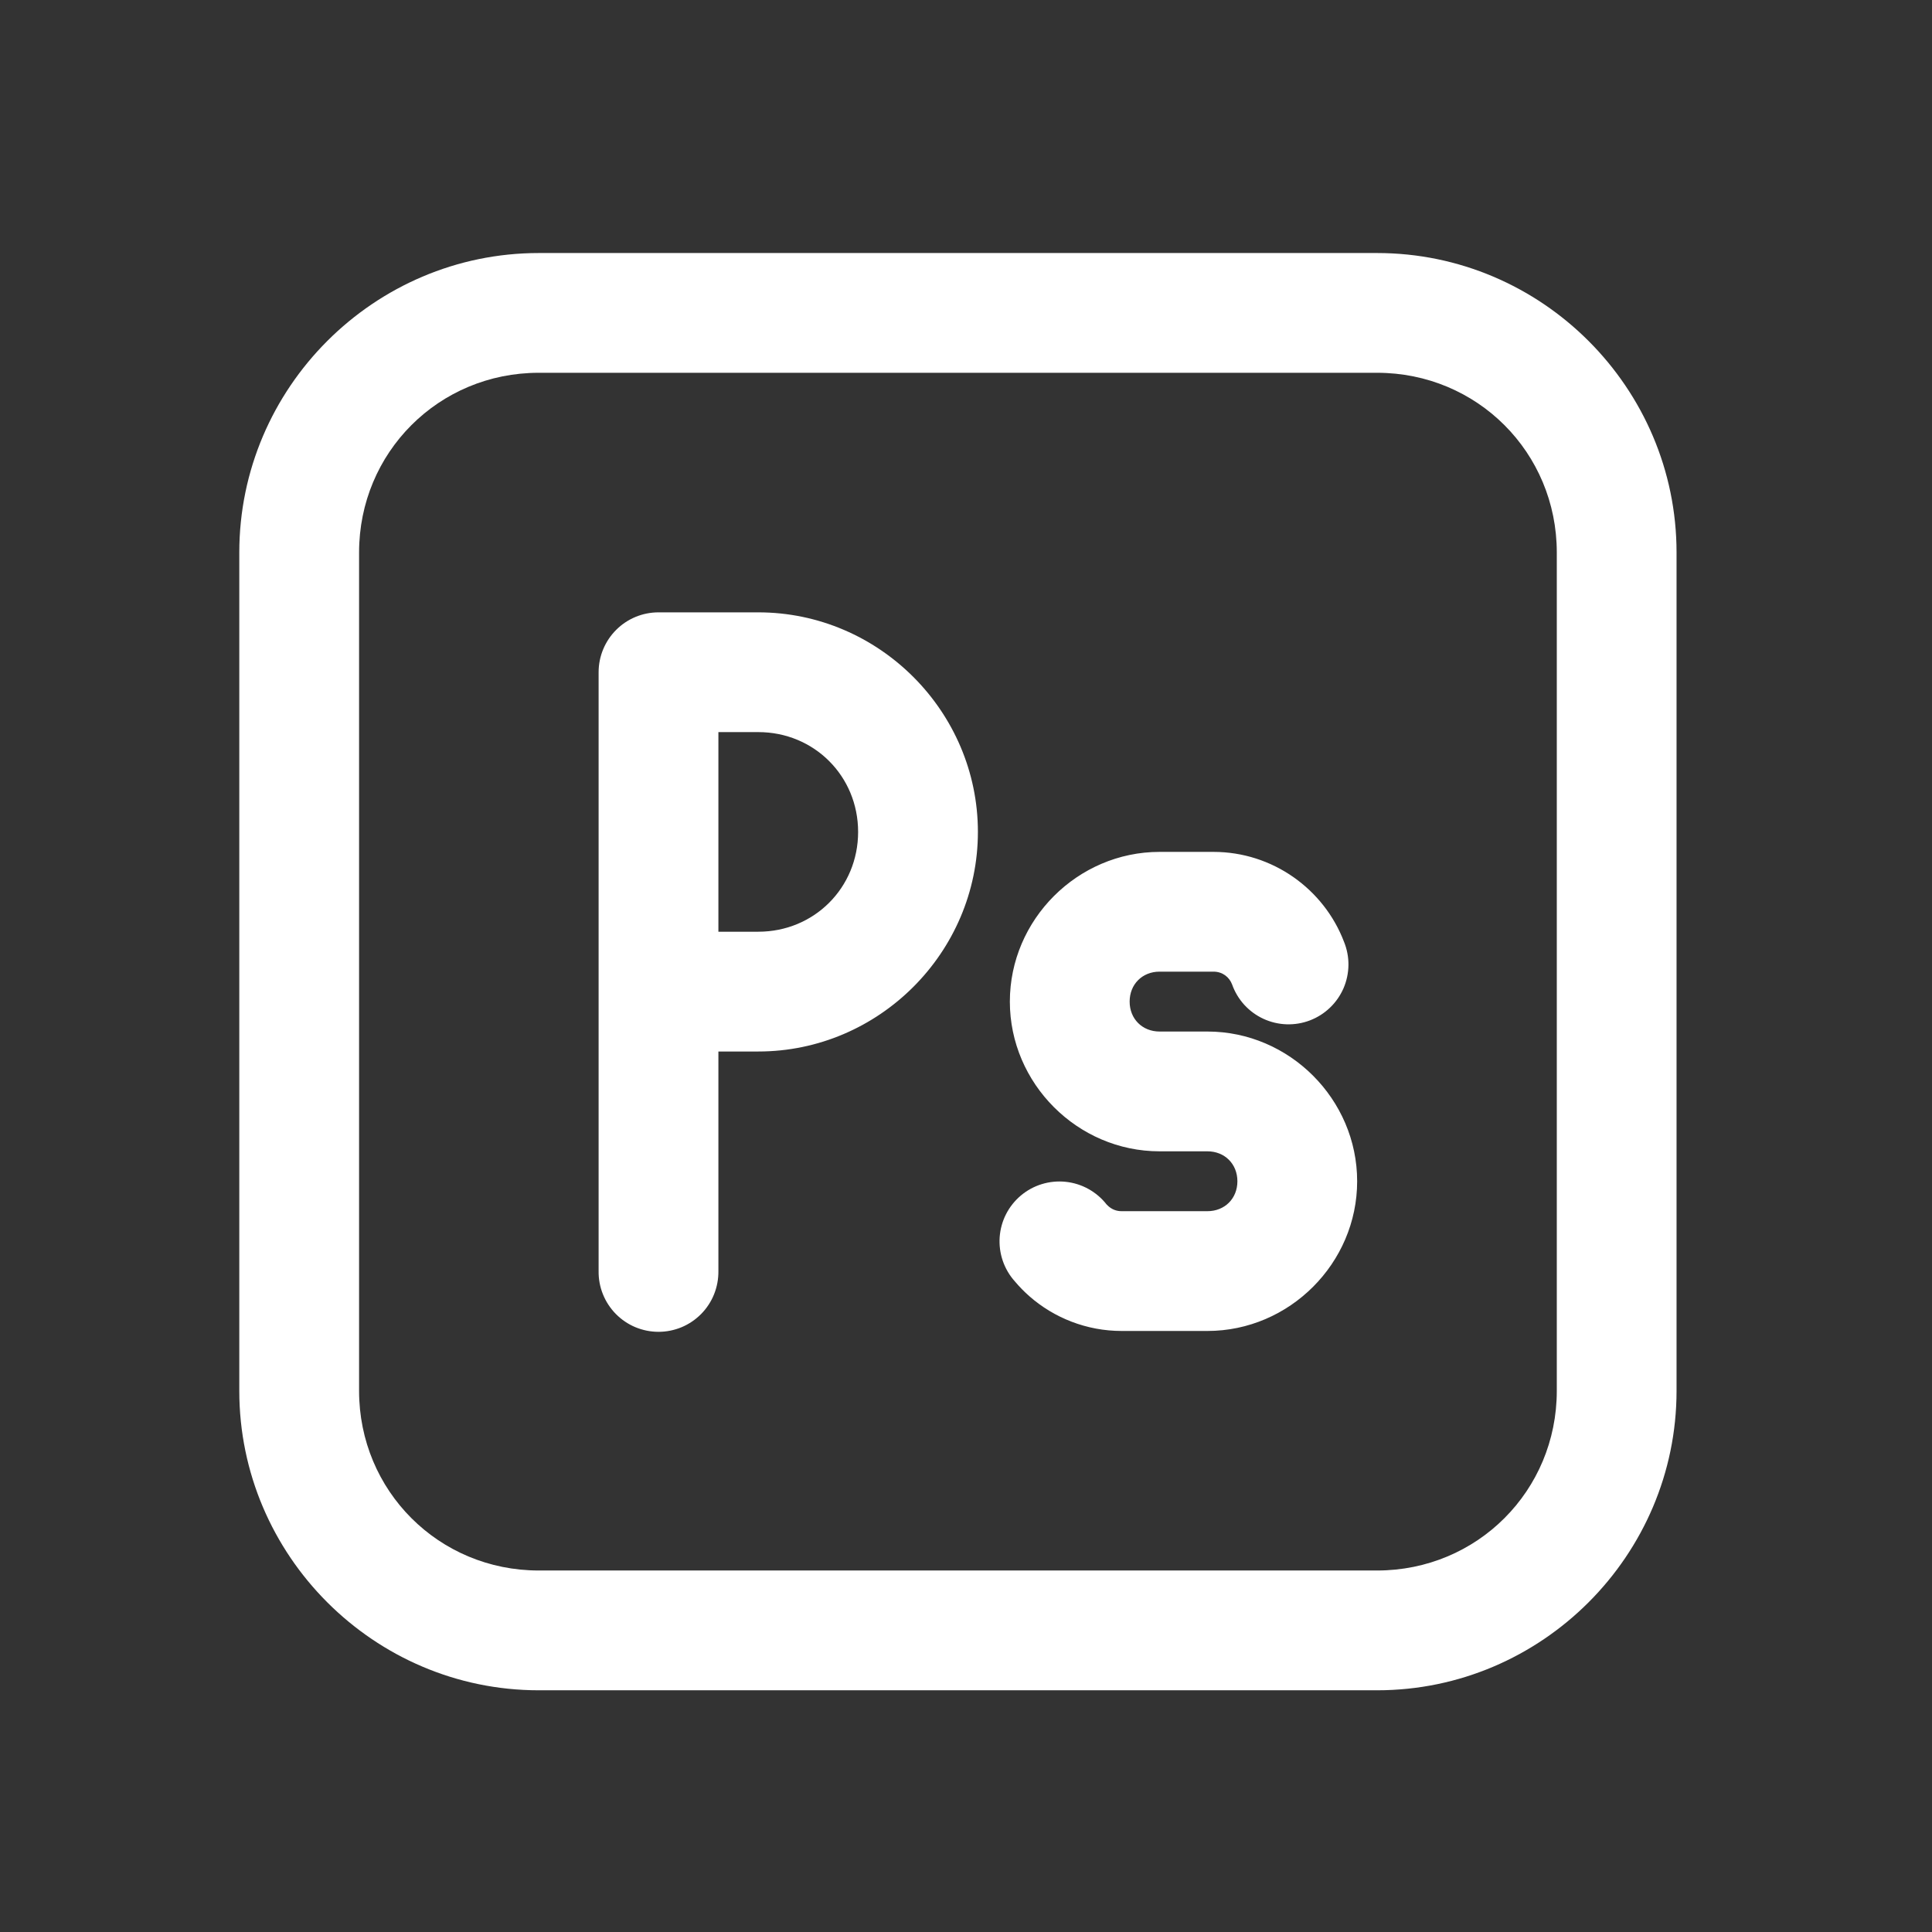 <svg width="63" height="63" viewBox="0 0 63 63" fill="none" xmlns="http://www.w3.org/2000/svg">
<rect x="0" y="0" width="63" height="63" fill="#333333" stroke="none"/>
<g id="Icon_photoshop">
<path id="Vector" d="M17.567 8.251C12.198 8.251 7.803 12.645 7.803 18.015V45.354C7.803 50.723 12.198 55.118 17.567 55.118H44.906C50.276 55.118 54.67 50.723 54.67 45.354V18.015C54.67 12.645 50.276 8.251 44.906 8.251H17.567ZM17.567 12.156H44.906C48.166 12.156 50.765 14.755 50.765 18.015V45.354C50.765 48.613 48.166 51.212 44.906 51.212H17.567C14.308 51.212 11.709 48.613 11.709 45.354V18.015C11.709 14.755 14.308 12.156 17.567 12.156ZM21.473 19.968C20.955 19.968 20.458 20.173 20.092 20.54C19.726 20.906 19.52 21.402 19.52 21.92V41.448C19.516 41.707 19.564 41.964 19.661 42.204C19.757 42.444 19.901 42.663 20.082 42.847C20.264 43.031 20.48 43.178 20.719 43.278C20.958 43.377 21.214 43.429 21.473 43.429C21.732 43.429 21.988 43.377 22.227 43.278C22.465 43.178 22.682 43.031 22.864 42.847C23.045 42.663 23.189 42.444 23.285 42.204C23.381 41.964 23.429 41.707 23.426 41.448V34.288H24.727C28.659 34.288 31.888 31.059 31.888 27.128C31.888 23.196 28.659 19.968 24.727 19.968H21.473ZM23.426 23.873H24.727C26.548 23.873 27.982 25.307 27.982 27.128C27.982 28.948 26.548 30.382 24.727 30.382H23.426V23.873ZM37.812 27.779C35.139 27.779 32.93 29.988 32.93 32.661C32.93 35.334 35.139 37.543 37.812 37.543H39.373C39.937 37.543 40.35 37.956 40.35 38.519C40.35 39.083 39.937 39.495 39.373 39.495H36.574C36.399 39.495 36.261 39.435 36.144 39.333C36.121 39.313 36.099 39.292 36.083 39.274C35.922 39.068 35.72 38.897 35.491 38.77C35.262 38.643 35.009 38.564 34.749 38.537C34.488 38.51 34.225 38.535 33.974 38.612C33.724 38.688 33.491 38.815 33.291 38.983C33.09 39.152 32.925 39.359 32.806 39.592C32.687 39.825 32.617 40.08 32.598 40.342C32.58 40.603 32.614 40.865 32.699 41.113C32.784 41.361 32.918 41.589 33.093 41.784C33.242 41.961 33.401 42.123 33.569 42.27C34.368 42.972 35.431 43.401 36.574 43.401H39.373C42.046 43.401 44.255 41.192 44.255 38.519C44.255 35.846 42.046 33.637 39.373 33.637H37.812C37.249 33.637 36.836 33.224 36.836 32.661C36.836 32.097 37.249 31.684 37.812 31.684H39.569C39.865 31.684 40.086 31.862 40.177 32.101C40.264 32.347 40.399 32.572 40.574 32.765C40.75 32.957 40.962 33.113 41.198 33.222C41.435 33.331 41.69 33.392 41.951 33.401C42.211 33.41 42.47 33.367 42.714 33.274C42.957 33.181 43.179 33.041 43.367 32.861C43.556 32.681 43.706 32.465 43.81 32.227C43.913 31.988 43.968 31.73 43.971 31.47C43.974 31.21 43.924 30.951 43.826 30.71C43.17 28.989 41.495 27.779 39.569 27.779H37.812Z" fill="white"/>
</g>
</svg>
